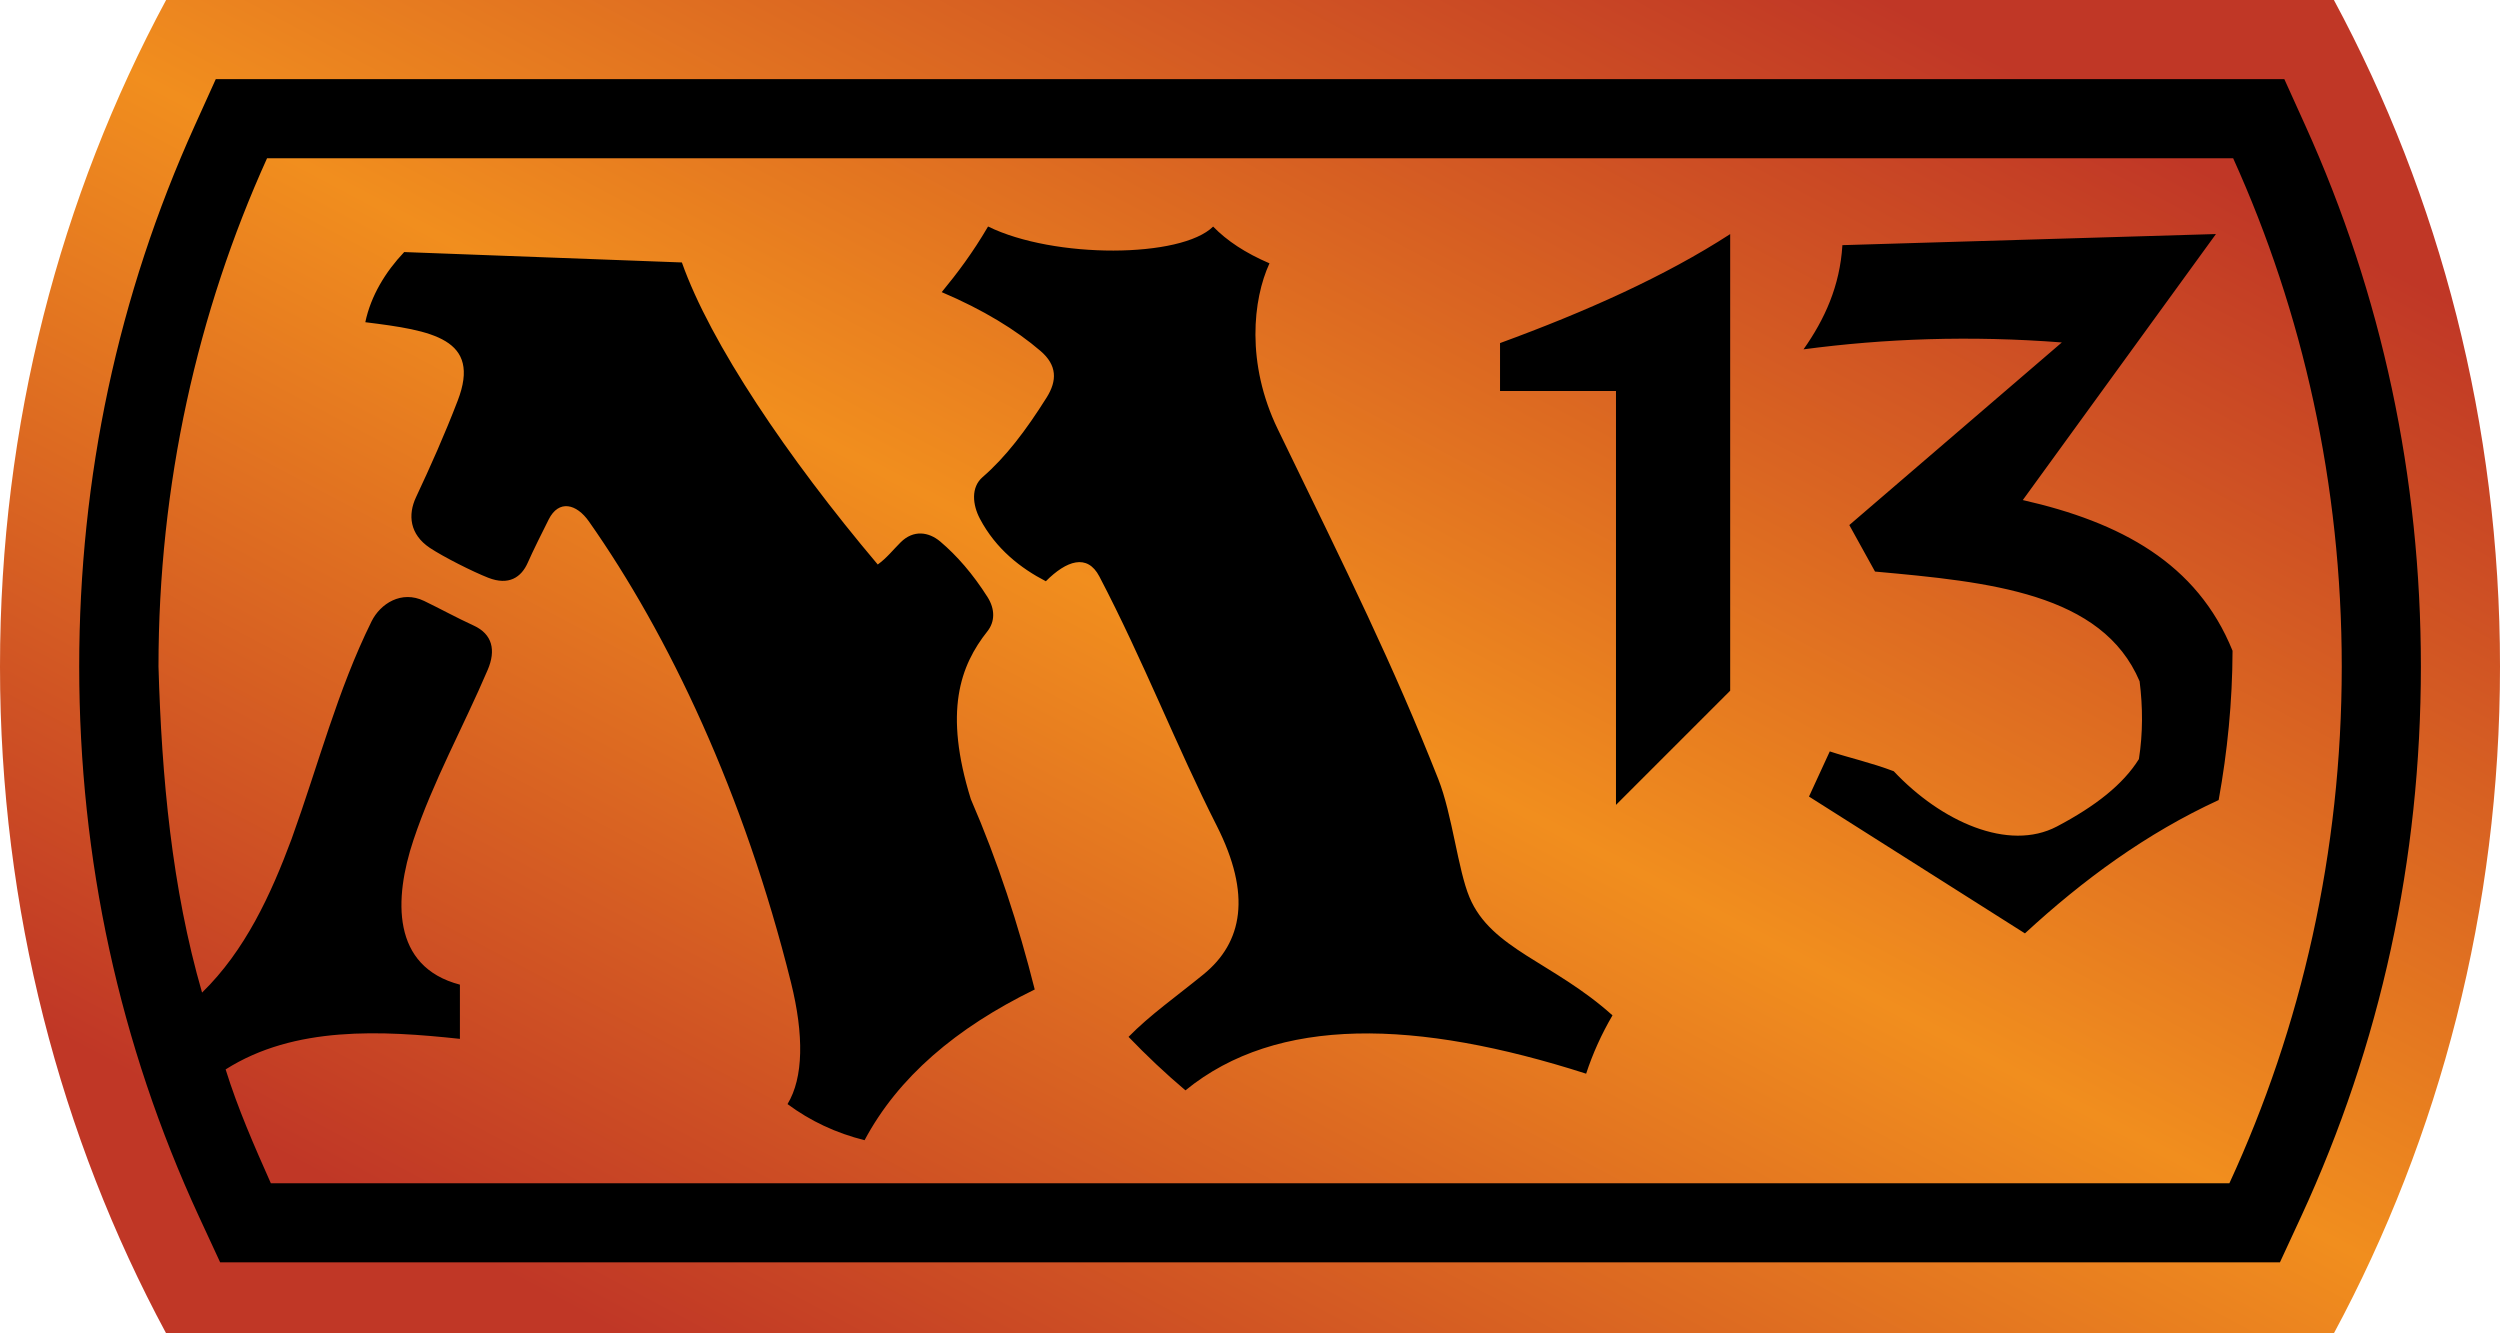 <?xml version="1.0" encoding="UTF-8" standalone="no"?>
<svg
   version="1.1"
   width="31.501"
   height="16.8"
   viewBox="0 0 31.501 16.8"
   id="svg4"
   xmlns="http://www.w3.org/2000/svg"
   xmlns:svg="http://www.w3.org/2000/svg">
  <defs>
    <!-- This is the gradient that will actually be used on
     the cards. The colors themselves will be provided by the
     template, but the x values, y values, and offsets will be
     used from the SVG. -->
    <linearGradient id="rarity" x1="0" y1="1" x2="1" y2="0">
      <stop offset="0" style="stop-color:rgb(192,55,38);stop-opacity:1" id="stop2" />
      <stop offset="0.125" style="stop-color:rgb(192,55,38);stop-opacity:1" id="stop4" />
      <stop offset="0.5" style="stop-color:rgb(241,142,30);stop-opacity:1" id="stop6" />
      <stop offset="0.875" style="stop-color:rgb(192,55,38);stop-opacity:1" id="stop8" />
      <stop offset="1" style="stop-color:rgb(192,55,38);stop-opacity:1" id="stop10" />
    </linearGradient>
    <!-- These gradients are here so that you can visualize
     what the set symbol would like like in that rarity. The
     only gradient that matters in the end is the "rarity"
     gradient. -->
    <linearGradient id="mythic" x1="0" y1="1" x2="1" y2="0">
      <stop offset="0" style="stop-color:rgb(192,55,38);stop-opacity:1"/>
      <stop offset="0.125" style="stop-color:rgb(192,55,38);stop-opacity:1"/>
      <stop offset="0.5" style="stop-color:rgb(241,142,30);stop-opacity:1"/>
      <stop offset="0.875" style="stop-color:rgb(192,55,38);stop-opacity:1"/>
      <stop offset="1" style="stop-color:rgb(192,55,38);stop-opacity:1"/>
    </linearGradient>
    <linearGradient id="rare" x1="0" y1="1" x2="1" y2="0">
      <stop offset="0" style="stop-color:rgb(146,116,67);stop-opacity:1"/>
      <stop offset="0.125" style="stop-color:rgb(146,116,67);stop-opacity:1"/>
      <stop offset="0.5" style="stop-color:rgb(211,178,108);stop-opacity:1"/>
      <stop offset="0.875" style="stop-color:rgb(146,116,67);stop-opacity:1"/>
      <stop offset="1" style="stop-color:rgb(146,116,67);stop-opacity:1"/>
    </linearGradient>
    <linearGradient id="special" x1="0" y1="1" x2="1" y2="0">
      <stop offset="0" style="stop-color:rgb(76, 56, 106);stop-opacity:1"/>
      <stop offset="0.125" style="stop-color:rgb(76, 56, 106);stop-opacity:1"/>
      <stop offset="0.5" style="stop-color:rgb(201, 173, 221);stop-opacity:1"/>
      <stop offset="0.875" style="stop-color:rgb(76, 56, 106);stop-opacity:1"/>
      <stop offset="1" style="stop-color:rgb(76, 56, 106);stop-opacity:1"/>
    </linearGradient>
    <linearGradient id="uncommon" x1="0" y1="1" x2="1" y2="0">
      <stop offset="0" style="stop-color:rgb(98,110,119);stop-opacity:1"/>
      <stop offset="0.125" style="stop-color:rgb(98,110,119);stop-opacity:1"/>
      <stop offset="0.5" style="stop-color:rgb(196,222,238);stop-opacity:1"/>
      <stop offset="0.875" style="stop-color:rgb(98,110,119);stop-opacity:1"/>
      <stop offset="1" style="stop-color:rgb(98,110,119);stop-opacity:1"/>
    </linearGradient>
    <linearGradient id="common" x1="0" y1="1" x2="1" y2="0">
      <stop offset="0" style="stop-color:rgb(0,0,0);stop-opacity:1"/>
    </linearGradient>
    <linearGradient
            id="rarity-outline" x1="0" y1="1" x2="0" y2="1">
      <stop offset="0" style="stop-color:rgb(0,0,0);stop-opacity:1"/>
    </linearGradient>
  </defs>
  <path fill="url(#rarity)" d="m 29.408,0 c 1.331,2.473 2.093,5.341 2.093,8.4 0,3.059 -0.762,5.927 -2.093,8.4 H 2.093 C 0.762,14.327 0,11.459 0,8.4 0,5.341 0.762,2.473 2.093,0 Z M 2.837,13.461 2.842,13.475 Z"/>
  <path fill="url(#rarity-outline)" d="M 28.782,0.997 H 2.719 L 2.454,1.583 C 1.488,3.719 0.998,6.012 0.998,8.399 c 0,2.43 0.508,4.761 1.508,6.928 l 0.268,0.579 h 25.954 l 0.268,-0.579 c 1.001,-2.168 1.508,-4.499 1.508,-6.928 0,-2.387 -0.49,-4.681 -1.456,-6.817 L 28.783,0.996 Z m -0.643,0.998 c 0.876,1.936 1.368,4.109 1.368,6.405 0,2.338 -0.51,4.547 -1.416,6.51 H 3.413 C 3.204,14.44 2.996,13.967 2.843,13.475 3.713,12.923 4.812,12.985 5.795,13.09 V 12.407 C 4.929,12.18 4.964,11.322 5.209,10.587 5.455,9.848 5.838,9.16 6.145,8.441 6.252,8.192 6.203,7.99 5.97,7.883 5.748,7.781 5.547,7.67 5.344,7.572 5.057,7.434 4.792,7.608 4.682,7.829 4.25,8.704 4.017,9.621 3.674,10.572 3.414,11.271 3.089,11.978 2.546,12.507 2.165,11.189 2.037,9.793 1.997,8.399 1.997,6.103 2.489,3.93 3.365,1.994 H 28.141 Z M 5.093,3.176 C 4.857,3.425 4.673,3.727 4.603,4.06 5.447,4.165 6.069,4.266 5.767,5.049 5.603,5.476 5.425,5.875 5.242,6.265 5.138,6.487 5.161,6.733 5.417,6.904 5.589,7.018 5.96,7.205 6.152,7.28 6.41,7.381 6.569,7.276 6.651,7.088 6.711,6.95 6.846,6.68 6.914,6.545 7.041,6.292 7.264,6.347 7.421,6.571 8.425,8 9.374,9.996 9.967,12.381 c 0.164,0.66 0.158,1.199 -0.044,1.531 0.29,0.215 0.614,0.366 0.971,0.455 0.421,-0.791 1.152,-1.415 2.144,-1.899 -0.204,-0.812 -0.465,-1.613 -0.805,-2.398 -0.343,-1.104 -0.136,-1.681 0.21,-2.117 0.094,-0.12 0.097,-0.277 0,-0.43 C 12.258,7.231 12.056,7 11.848,6.824 11.701,6.7 11.509,6.674 11.349,6.833 11.255,6.926 11.173,7.032 11.06,7.113 9.922,5.765 8.951,4.322 8.592,3.307 L 5.092,3.176 Z M 15.287,2.854 c -0.403,0.4 -2.004,0.409 -2.837,0 -0.194,0.332 -0.389,0.59 -0.584,0.827 0.521,0.221 0.938,0.477 1.247,0.743 0.206,0.178 0.21,0.37 0.075,0.585 -0.263,0.418 -0.517,0.752 -0.806,1.002 -0.151,0.13 -0.127,0.35 -0.035,0.525 0.202,0.383 0.516,0.625 0.831,0.788 0.261,-0.261 0.522,-0.351 0.674,-0.061 0.557,1.065 0.974,2.145 1.479,3.141 0.441,0.871 0.327,1.471 -0.166,1.873 -0.345,0.281 -0.677,0.514 -0.945,0.788 0.226,0.235 0.464,0.46 0.717,0.674 1.158,-0.945 2.914,-0.894 5.049,-0.21 0.083,-0.254 0.194,-0.499 0.332,-0.735 C 19.57,12.122 18.789,11.96 18.516,11.306 18.371,10.961 18.299,10.262 18.123,9.817 17.545,8.357 17.002,7.264 16.101,5.409 15.697,4.577 15.788,3.768 15.996,3.318 15.694,3.189 15.46,3.034 15.287,2.856 Z m 12.636,0.095 -4.708,0.14 c -0.031,0.514 -0.223,0.935 -0.49,1.313 1.022,-0.136 2.101,-0.176 3.255,-0.087 l -2.678,2.301 0.324,0.586 c 1.436,0.13 2.863,0.269 3.334,1.383 0.041,0.327 0.042,0.653 -0.009,0.98 -0.199,0.319 -0.547,0.593 -1.033,0.849 -0.61,0.321 -1.46,-0.062 -2.056,-0.696 C 23.579,9.61 23.29,9.546 23.056,9.468 l -0.262,0.569 2.721,1.724 c 0.735,-0.678 1.533,-1.262 2.441,-1.68 C 28.066,9.471 28.129,8.845 28.131,8.2 27.685,7.097 26.722,6.581 25.488,6.301 L 27.921,2.95 Z m -6.121,0 c -0.821,0.532 -1.815,0.976 -2.901,1.374 v 0.604 h 1.461 v 5.215 L 21.801,8.703 V 2.95 Z M 2.837,13.461 2.842,13.475 Z"/>
</svg>
